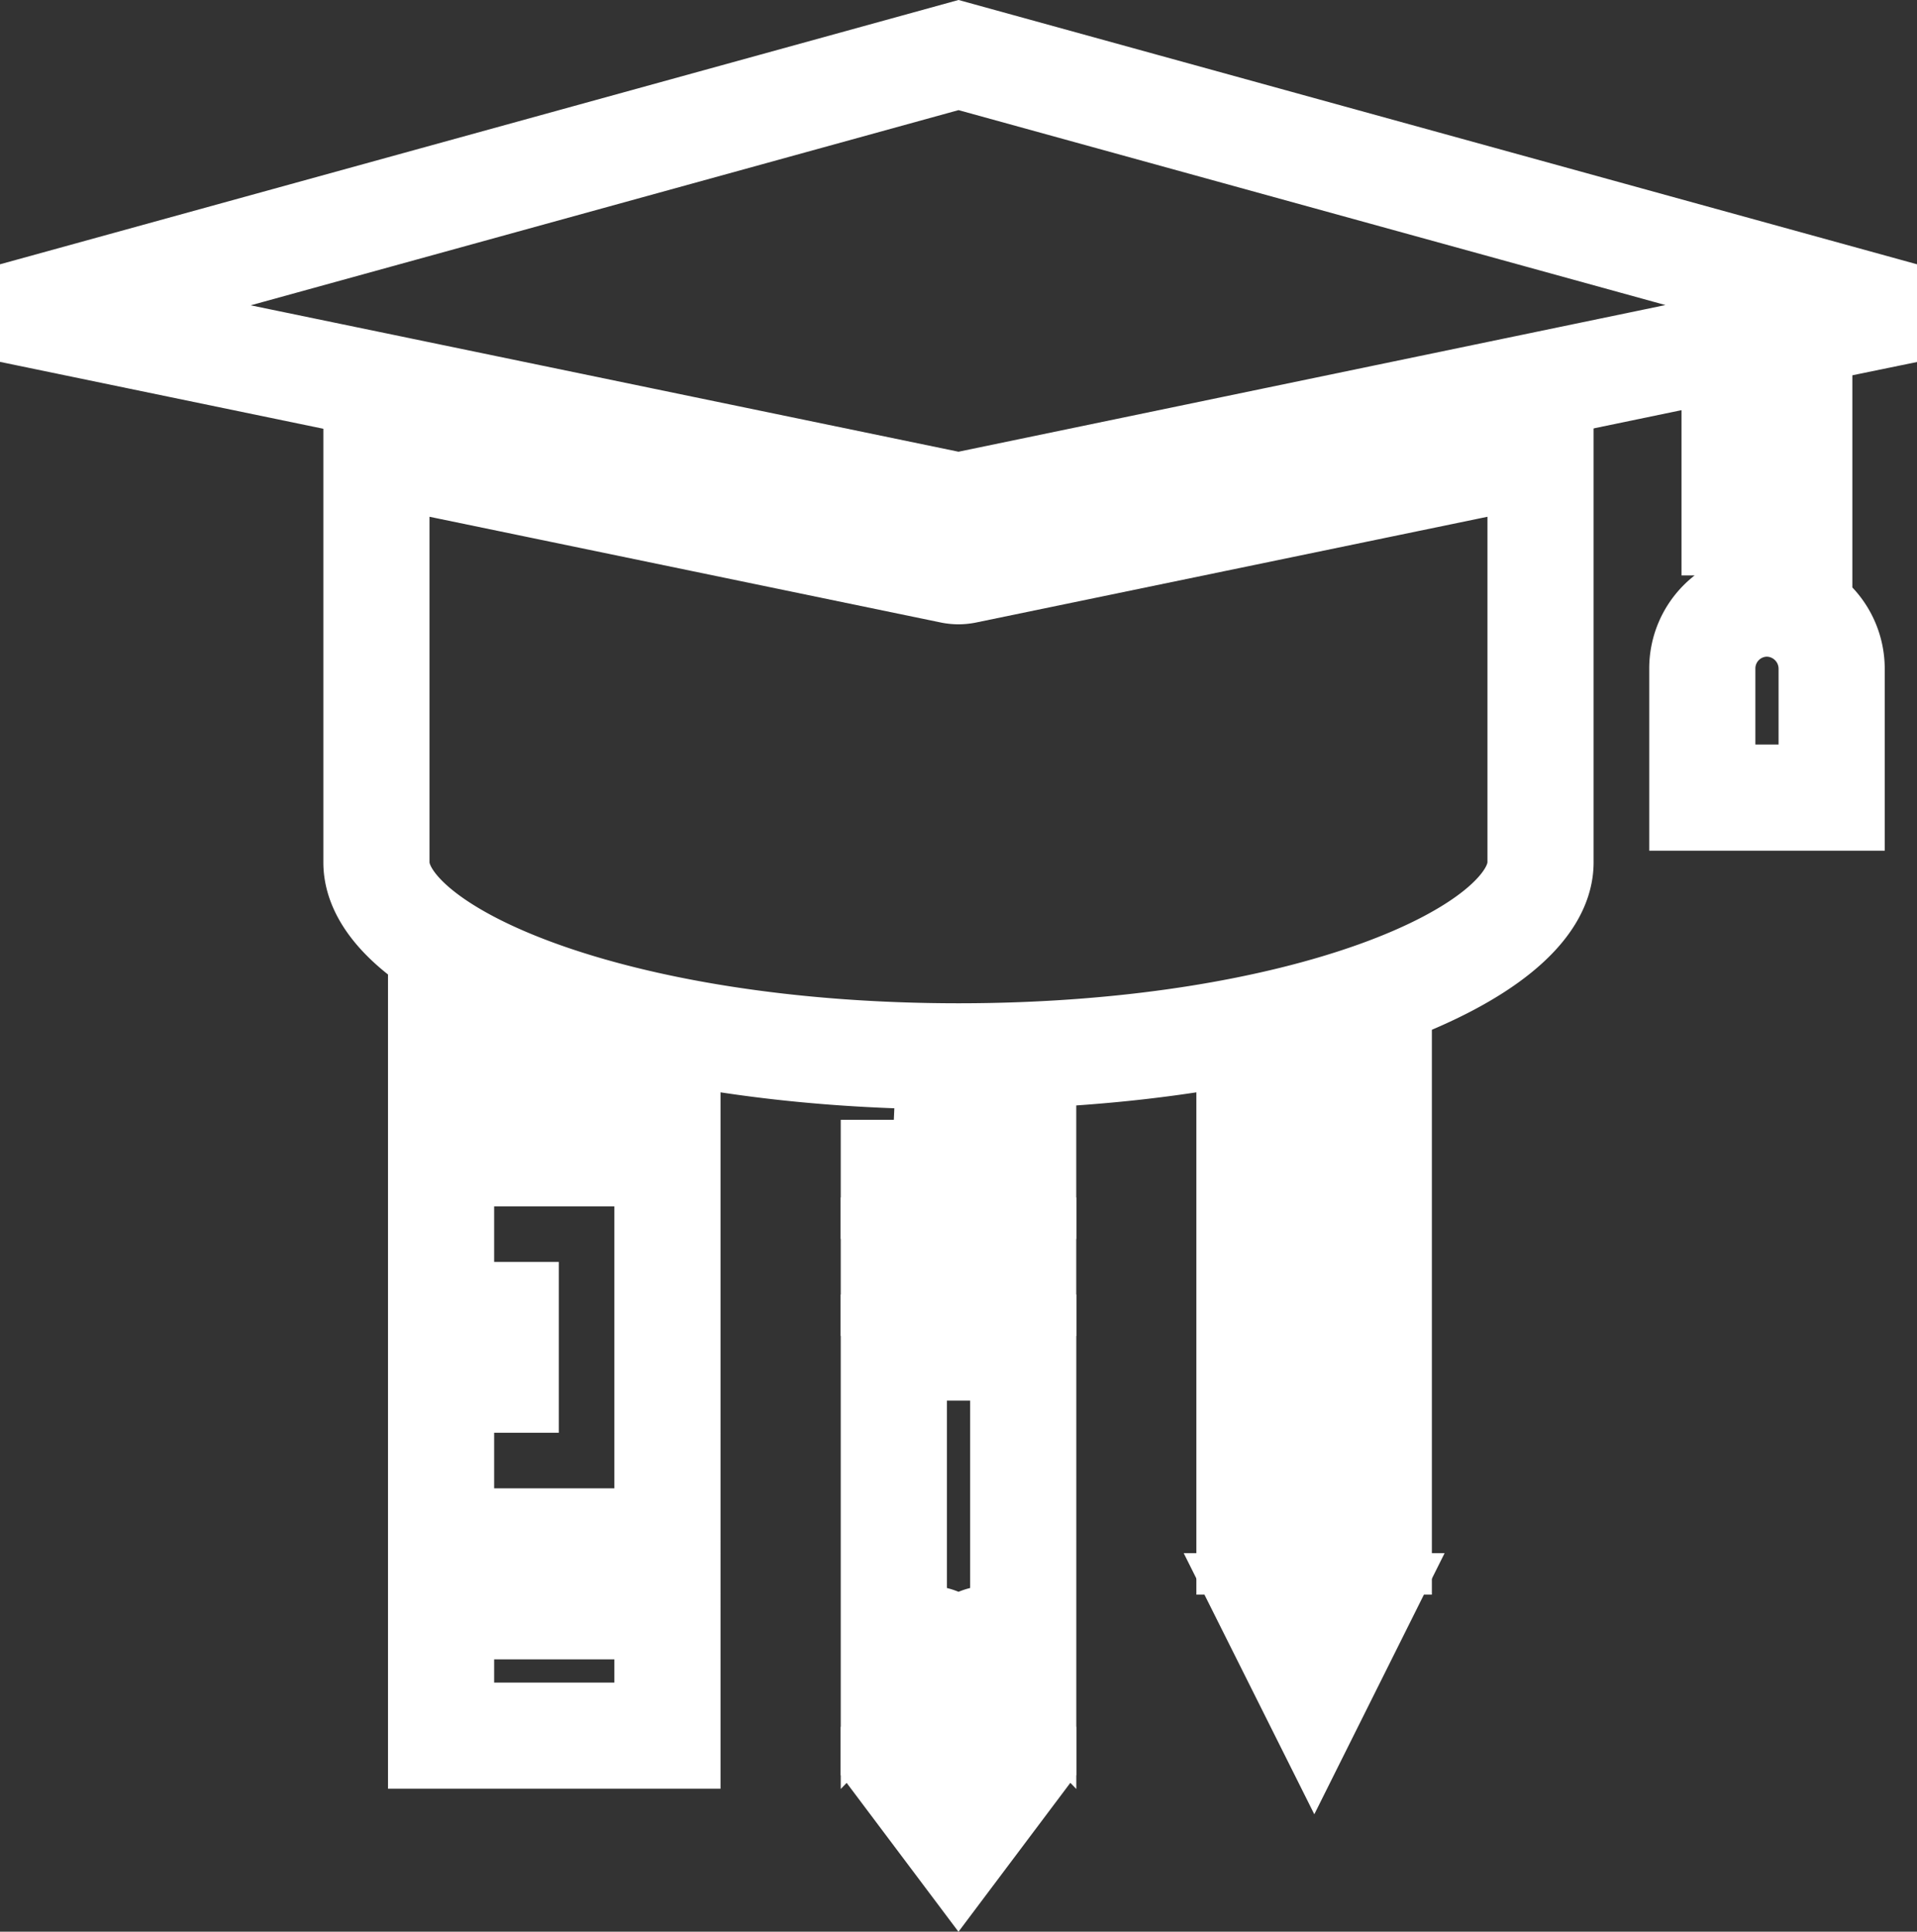 <svg xmlns="http://www.w3.org/2000/svg" width="36.117" height="36.386" viewBox="0 0 36.117 36.386">
  <rect x="0" y="0" width="36.117" height="36.386" fill="#333333" stroke="none"/>
  <g id="graduation_cap-pen-pencil-education" data-name="graduation cap-pen-pencil-education" transform="translate(-3 -3.003)">
    <path id="Path_6" data-name="Path 6" d="M42.461,53.681,43.3,52H41.62Z" transform="translate(-14.7 -18.741)" fill="none" stroke="#fff" stroke-width="2"/>
    <path id="Path_7" data-name="Path 7" d="M24.966,18.554a.75.75,0,0,1-.122-.012L14,16.3v7.737c0,1.73,4.5,3.655,10.966,3.655s10.966-1.925,10.966-3.655V16.3L25.088,18.542A.75.75,0,0,1,24.966,18.554ZM15.218,28.3h2.437v1.218H15.218v3.046h1.218v1.218H15.218v3.046h2.437V38.05H15.218v2.437h4.265V28.412a16.169,16.169,0,0,1-4.265-1.371Z" transform="translate(-3.908 -4.791)" fill="none" stroke="#fff" stroke-width="2"/>
    <path id="Path_8" data-name="Path 8" d="M21.059,4.04,4,8.743v.262l17.059,3.528L35.681,9.5V8.89H36.9v.366l1.218-.25V8.743Z" transform="translate(0 0)" fill="none" stroke="#fff" stroke-width="2"/>
    <path id="Path_9" data-name="Path 9" d="M36.7,44.2h2.437V35.16a18.958,18.958,0,0,1-2.437.621Zm.609-7.92h1.218v6.7H37.311ZM30,46.388l.177-.183a.614.614,0,0,1,.865,0l.177.183.177-.183a.614.614,0,0,1,.865,0l.177.183V40.546H30Zm0-10.132V37.5h2.437V36.257c-.408.018-.81.024-1.218.024S30.408,36.275,30,36.257Z" transform="translate(-10.16 -12.16)" fill="none" stroke="#fff" stroke-width="2"/>
    <rect id="Rectangle_6" data-name="Rectangle 6" width="2.437" height="0.609" transform="translate(19.84 26.558)" fill="none" stroke="#fff" stroke-width="2"/>
    <path id="Path_10" data-name="Path 10" d="M31.651,39.8a.614.614,0,0,1-.865,0l-.177-.183L30,40.229v.158l1.218,1.621,1.218-1.621v-.158l-.609-.609ZM47.059,18.125V15H45.84v3.125a2.228,2.228,0,0,1,.609-.079A2.259,2.259,0,0,1,47.059,18.125Zm-.609.53a1.222,1.222,0,0,0-1.218,1.218v2.437h2.437V19.874A1.228,1.228,0,0,0,46.45,18.655Z" transform="translate(-10.16 -4.283)" fill="none" stroke="#fff" stroke-width="2"/>
  </g>
</svg>
